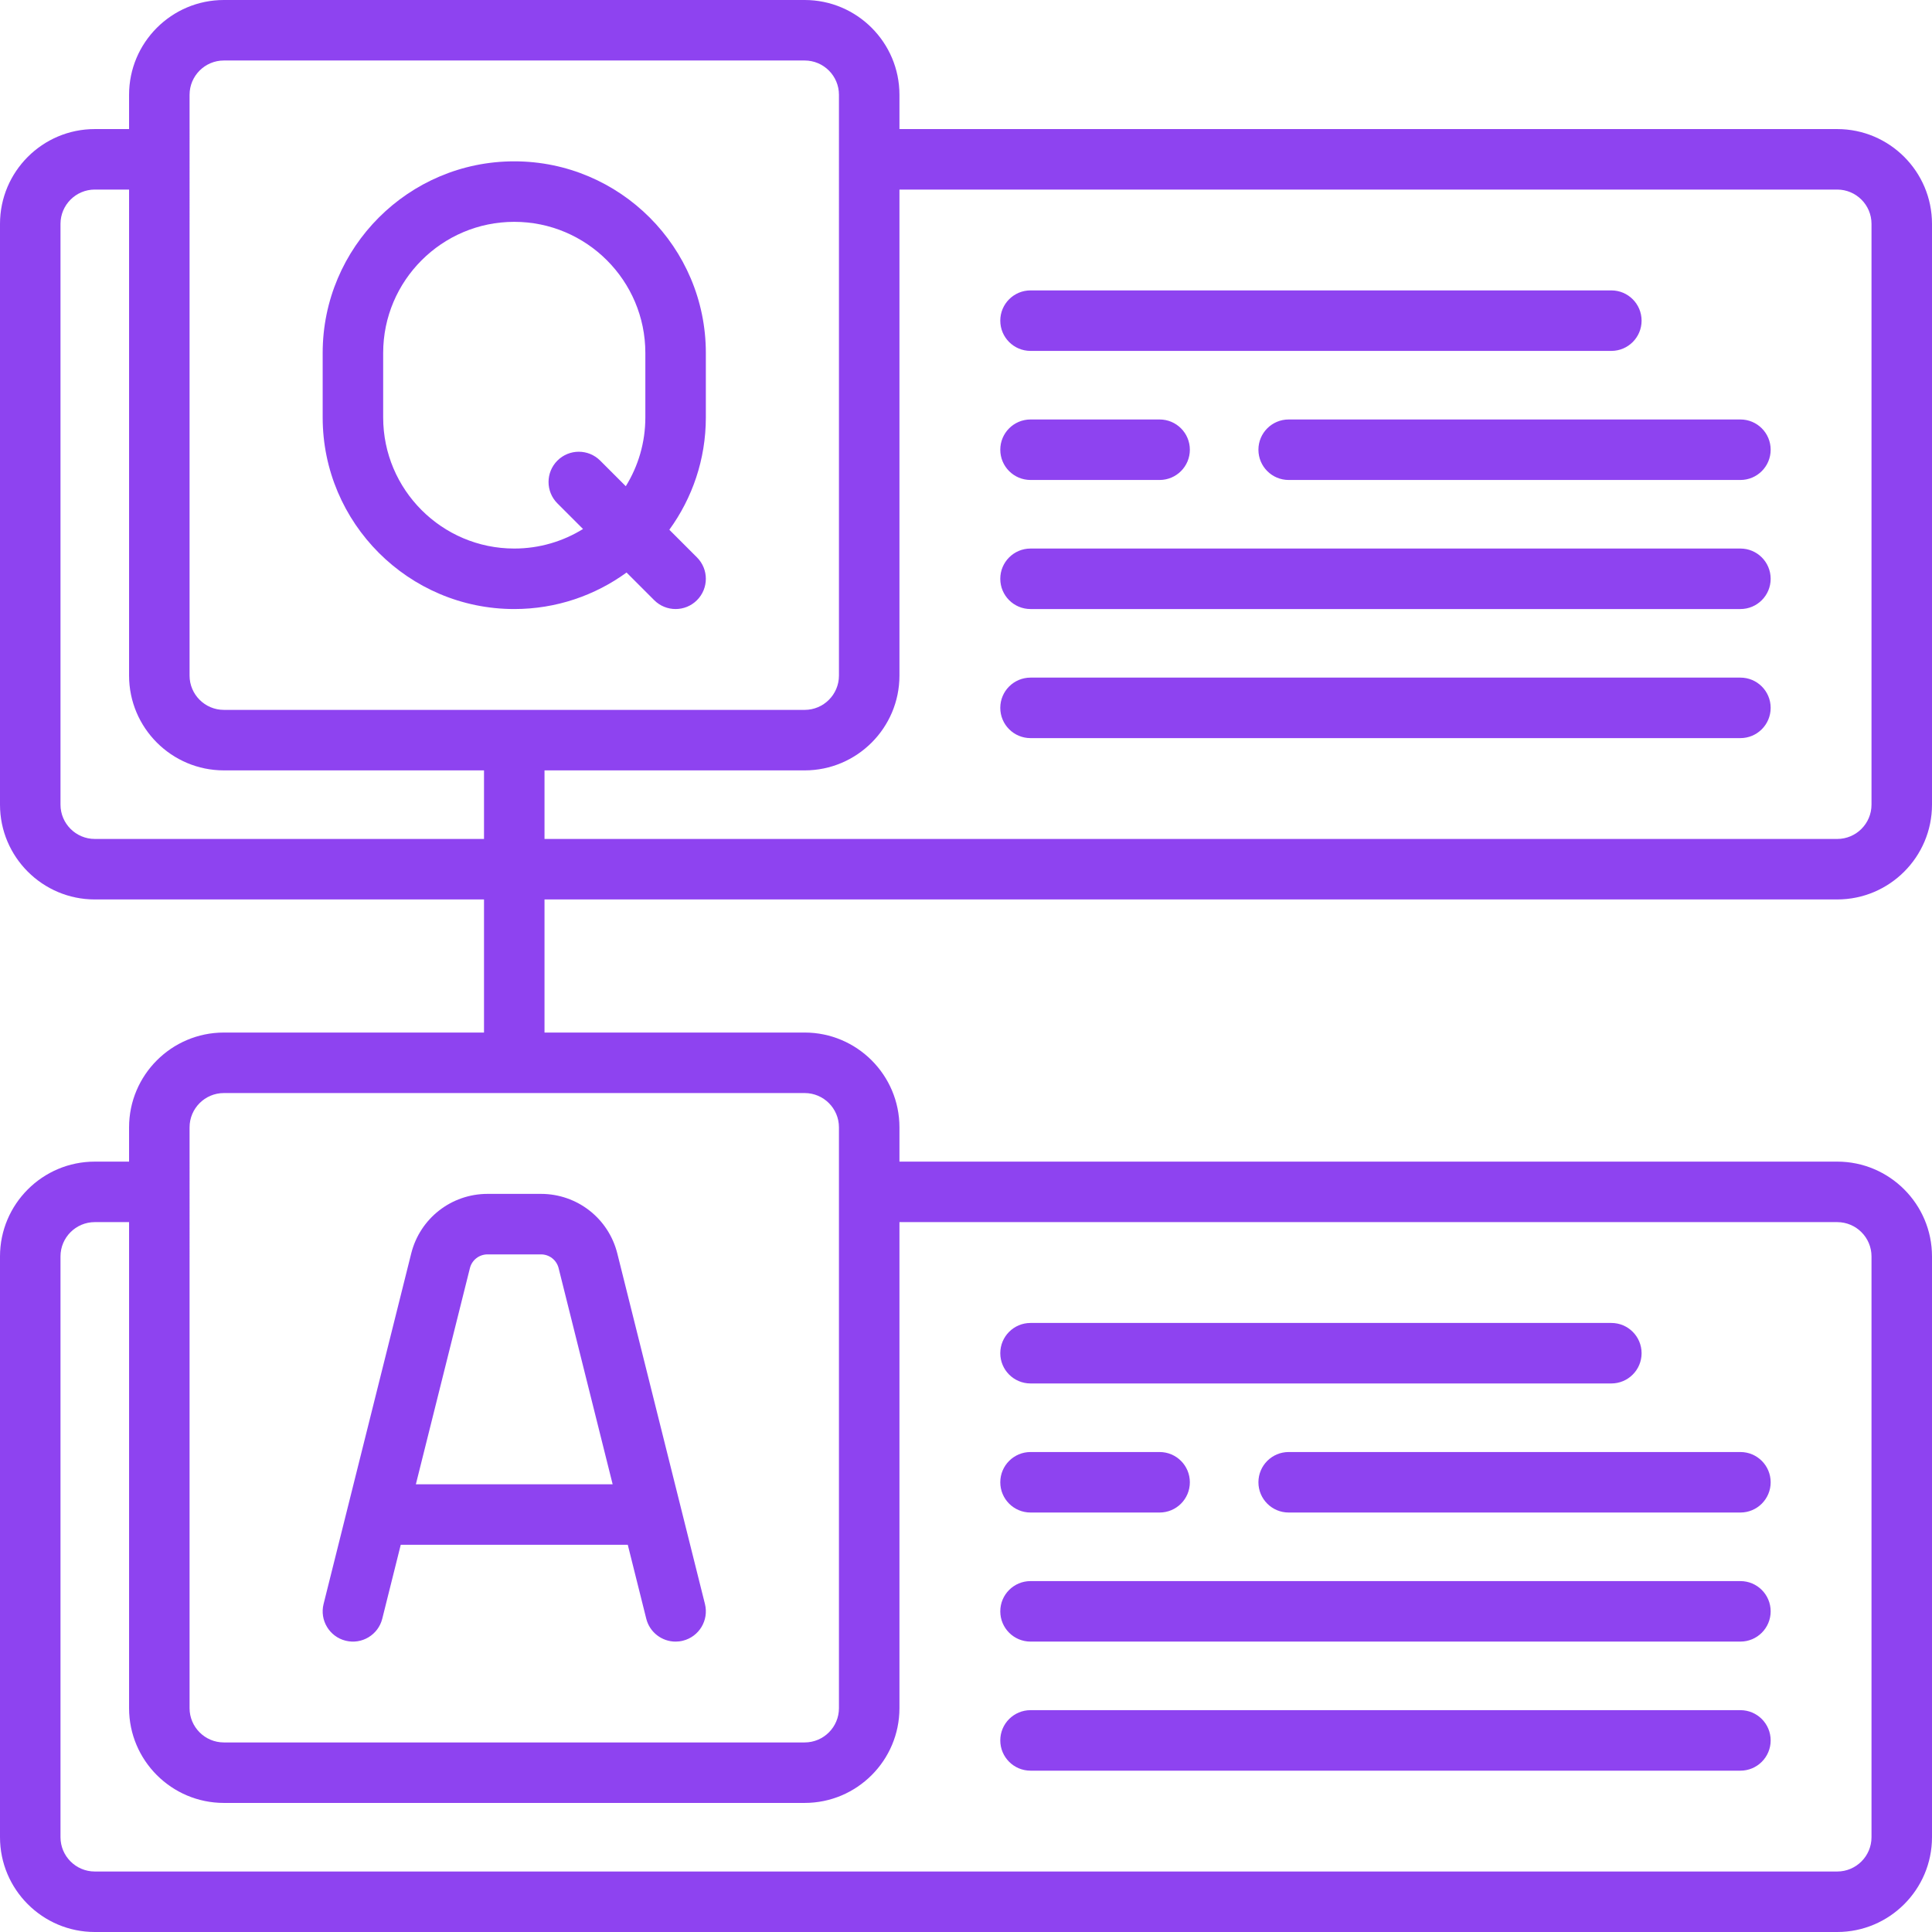 <svg xmlns="http://www.w3.org/2000/svg" width="40" height="40" enable-background="new 0 0 512 512" viewBox="0 0 512 512"><path fill="#8e43f0" d="M486.881,238.363c13.851,0,25.119-11.268,25.119-25.119V59.324c0-13.851-11.268-25.119-25.119-25.119H238.363v-9.086C238.363,11.268,227.095,0,213.244,0H59.324C45.473,0,34.205,11.268,34.205,25.119v9.086h-9.086C11.268,34.205,0,45.473,0,59.324v153.921c0,13.851,11.268,25.119,25.119,25.119h103.148v35.273H59.324c-13.851,0-25.119,11.268-25.119,25.119v9.086h-9.086C11.268,307.841,0,319.11,0,332.96v153.921C0,500.732,11.268,512,25.119,512h461.762C500.732,512,512,500.732,512,486.881V332.96c0-13.851-11.268-25.119-25.119-25.119H238.363v-9.086c0-13.851-11.268-25.119-25.119-25.119h-68.944v-35.273H486.881zM238.363,179.04V50.238h248.518c5.01,0,9.086,4.076,9.086,9.086v153.921c0,5.01-4.076,9.086-9.086,9.086h-342.58v-18.171h68.944C227.095,204.159,238.363,192.89,238.363,179.04z M25.119,222.33c-5.01,0-9.086-4.076-9.086-9.086V59.324c0-5.01,4.076-9.086,9.086-9.086h9.086V179.04c0,13.851,11.268,25.119,25.119,25.119h68.944v18.171H25.119z M238.363,452.676V323.875h248.518c5.01,0,9.086,4.076,9.086,9.086v153.921c0,5.01-4.076,9.086-9.086,9.086H25.119c-5.01,0-9.086-4.076-9.086-9.086V332.96c0-5.01,4.076-9.086,9.086-9.086h9.086v128.802c0,13.851,11.268,25.119,25.119,25.119h153.921C227.095,477.795,238.363,466.527,238.363,452.676z M213.244,289.67c5.01,0,9.086,4.076,9.086,9.086v153.921c0,5.01-4.076,9.086-9.086,9.086H59.324c-5.01,0-9.086-4.076-9.086-9.086V298.756c0-5.01,4.076-9.086,9.086-9.086H213.244zM59.324,188.125c-5.01,0-9.086-4.076-9.086-9.086V25.119c0-5.01,4.076-9.086,9.086-9.086h153.921c5.01,0,9.086,4.076,9.086,9.086V179.04c0,5.01-4.076,9.086-9.086,9.086H59.324z" class="color000 svgShape"/><path fill="#8e43f0" d="M187.056 93.528c0-27.995-22.777-50.772-50.772-50.772-27.995 0-50.772 22.777-50.772 50.772v17.102c0 27.995 22.777 50.772 50.772 50.772 11.111 0 21.392-3.597 29.761-9.675l7.326 7.326c1.565 1.565 3.617 2.348 5.668 2.348s4.103-.782 5.668-2.348c3.131-3.131 3.131-8.207 0-11.337l-7.326-7.326c6.078-8.369 9.675-18.65 9.675-29.761V93.528zM171.023 110.63c0 6.68-1.899 12.921-5.18 18.222l-6.789-6.789c-3.131-3.131-8.207-3.131-11.337 0-3.131 3.131-3.131 8.207 0 11.337l6.789 6.789c-5.302 3.28-11.543 5.18-18.222 5.18-19.155 0-34.739-15.584-34.739-34.739V93.528c0-19.155 15.584-34.739 34.739-34.739 19.155 0 34.739 15.584 34.739 34.739V110.63zM186.818 425.079l-23.225-92.899c-2.325-9.295-10.64-15.788-20.222-15.788h-14.175c-9.582 0-17.898 6.492-20.22 15.789L85.751 425.08c-1.074 4.295 1.538 8.646 5.833 9.721 4.293 1.076 8.647-1.537 9.722-5.833l4.896-19.581h60.167l4.896 19.581c.911 3.643 4.179 6.075 7.771 6.075.643 0 1.298-.078 1.951-.242C185.281 433.727 187.892 429.373 186.818 425.079zM110.208 393.353l14.321-57.284c.537-2.145 2.455-3.643 4.667-3.643h14.175c2.212 0 4.13 1.497 4.667 3.643l14.321 57.284H110.208zM427.023 76.96H273.102c-4.427 0-8.017 3.589-8.017 8.017s3.589 8.017 8.017 8.017h153.921c4.427 0 8.017-3.589 8.017-8.017S431.45 76.96 427.023 76.96zM461.228 145.37H273.102c-4.427 0-8.017 3.589-8.017 8.017s3.589 8.017 8.017 8.017h188.125c4.427 0 8.017-3.589 8.017-8.017S465.655 145.37 461.228 145.37zM461.228 179.574H273.102c-4.427 0-8.017 3.589-8.017 8.017s3.589 8.017 8.017 8.017h188.125c4.427 0 8.017-3.589 8.017-8.017S465.655 179.574 461.228 179.574zM307.307 111.165h-34.205c-4.427 0-8.017 3.589-8.017 8.017s3.589 8.017 8.017 8.017h34.205c4.427 0 8.017-3.589 8.017-8.017S311.734 111.165 307.307 111.165zM461.228 111.165H341.511c-4.427 0-8.017 3.589-8.017 8.017s3.589 8.017 8.017 8.017h119.716c4.427 0 8.017-3.589 8.017-8.017S465.655 111.165 461.228 111.165zM427.023 350.597H273.102c-4.427 0-8.017 3.589-8.017 8.017s3.589 8.017 8.017 8.017h153.921c4.427 0 8.017-3.589 8.017-8.017S431.45 350.597 427.023 350.597zM461.228 419.006H273.102c-4.427 0-8.017 3.589-8.017 8.017 0 4.427 3.589 8.017 8.017 8.017h188.125c4.427 0 8.017-3.589 8.017-8.017C469.244 422.596 465.655 419.006 461.228 419.006zM461.228 453.211H273.102c-4.427 0-8.017 3.589-8.017 8.017 0 4.427 3.589 8.017 8.017 8.017h188.125c4.427 0 8.017-3.589 8.017-8.017C469.244 456.8 465.655 453.211 461.228 453.211zM307.307 384.802h-34.205c-4.427 0-8.017 3.589-8.017 8.017 0 4.427 3.589 8.017 8.017 8.017h34.205c4.427 0 8.017-3.589 8.017-8.017C315.324 388.391 311.734 384.802 307.307 384.802zM461.228 384.802H341.511c-4.427 0-8.017 3.589-8.017 8.017 0 4.427 3.589 8.017 8.017 8.017h119.716c4.427 0 8.017-3.589 8.017-8.017C469.244 388.391 465.655 384.802 461.228 384.802z" class="color000 svgShape"/></svg>